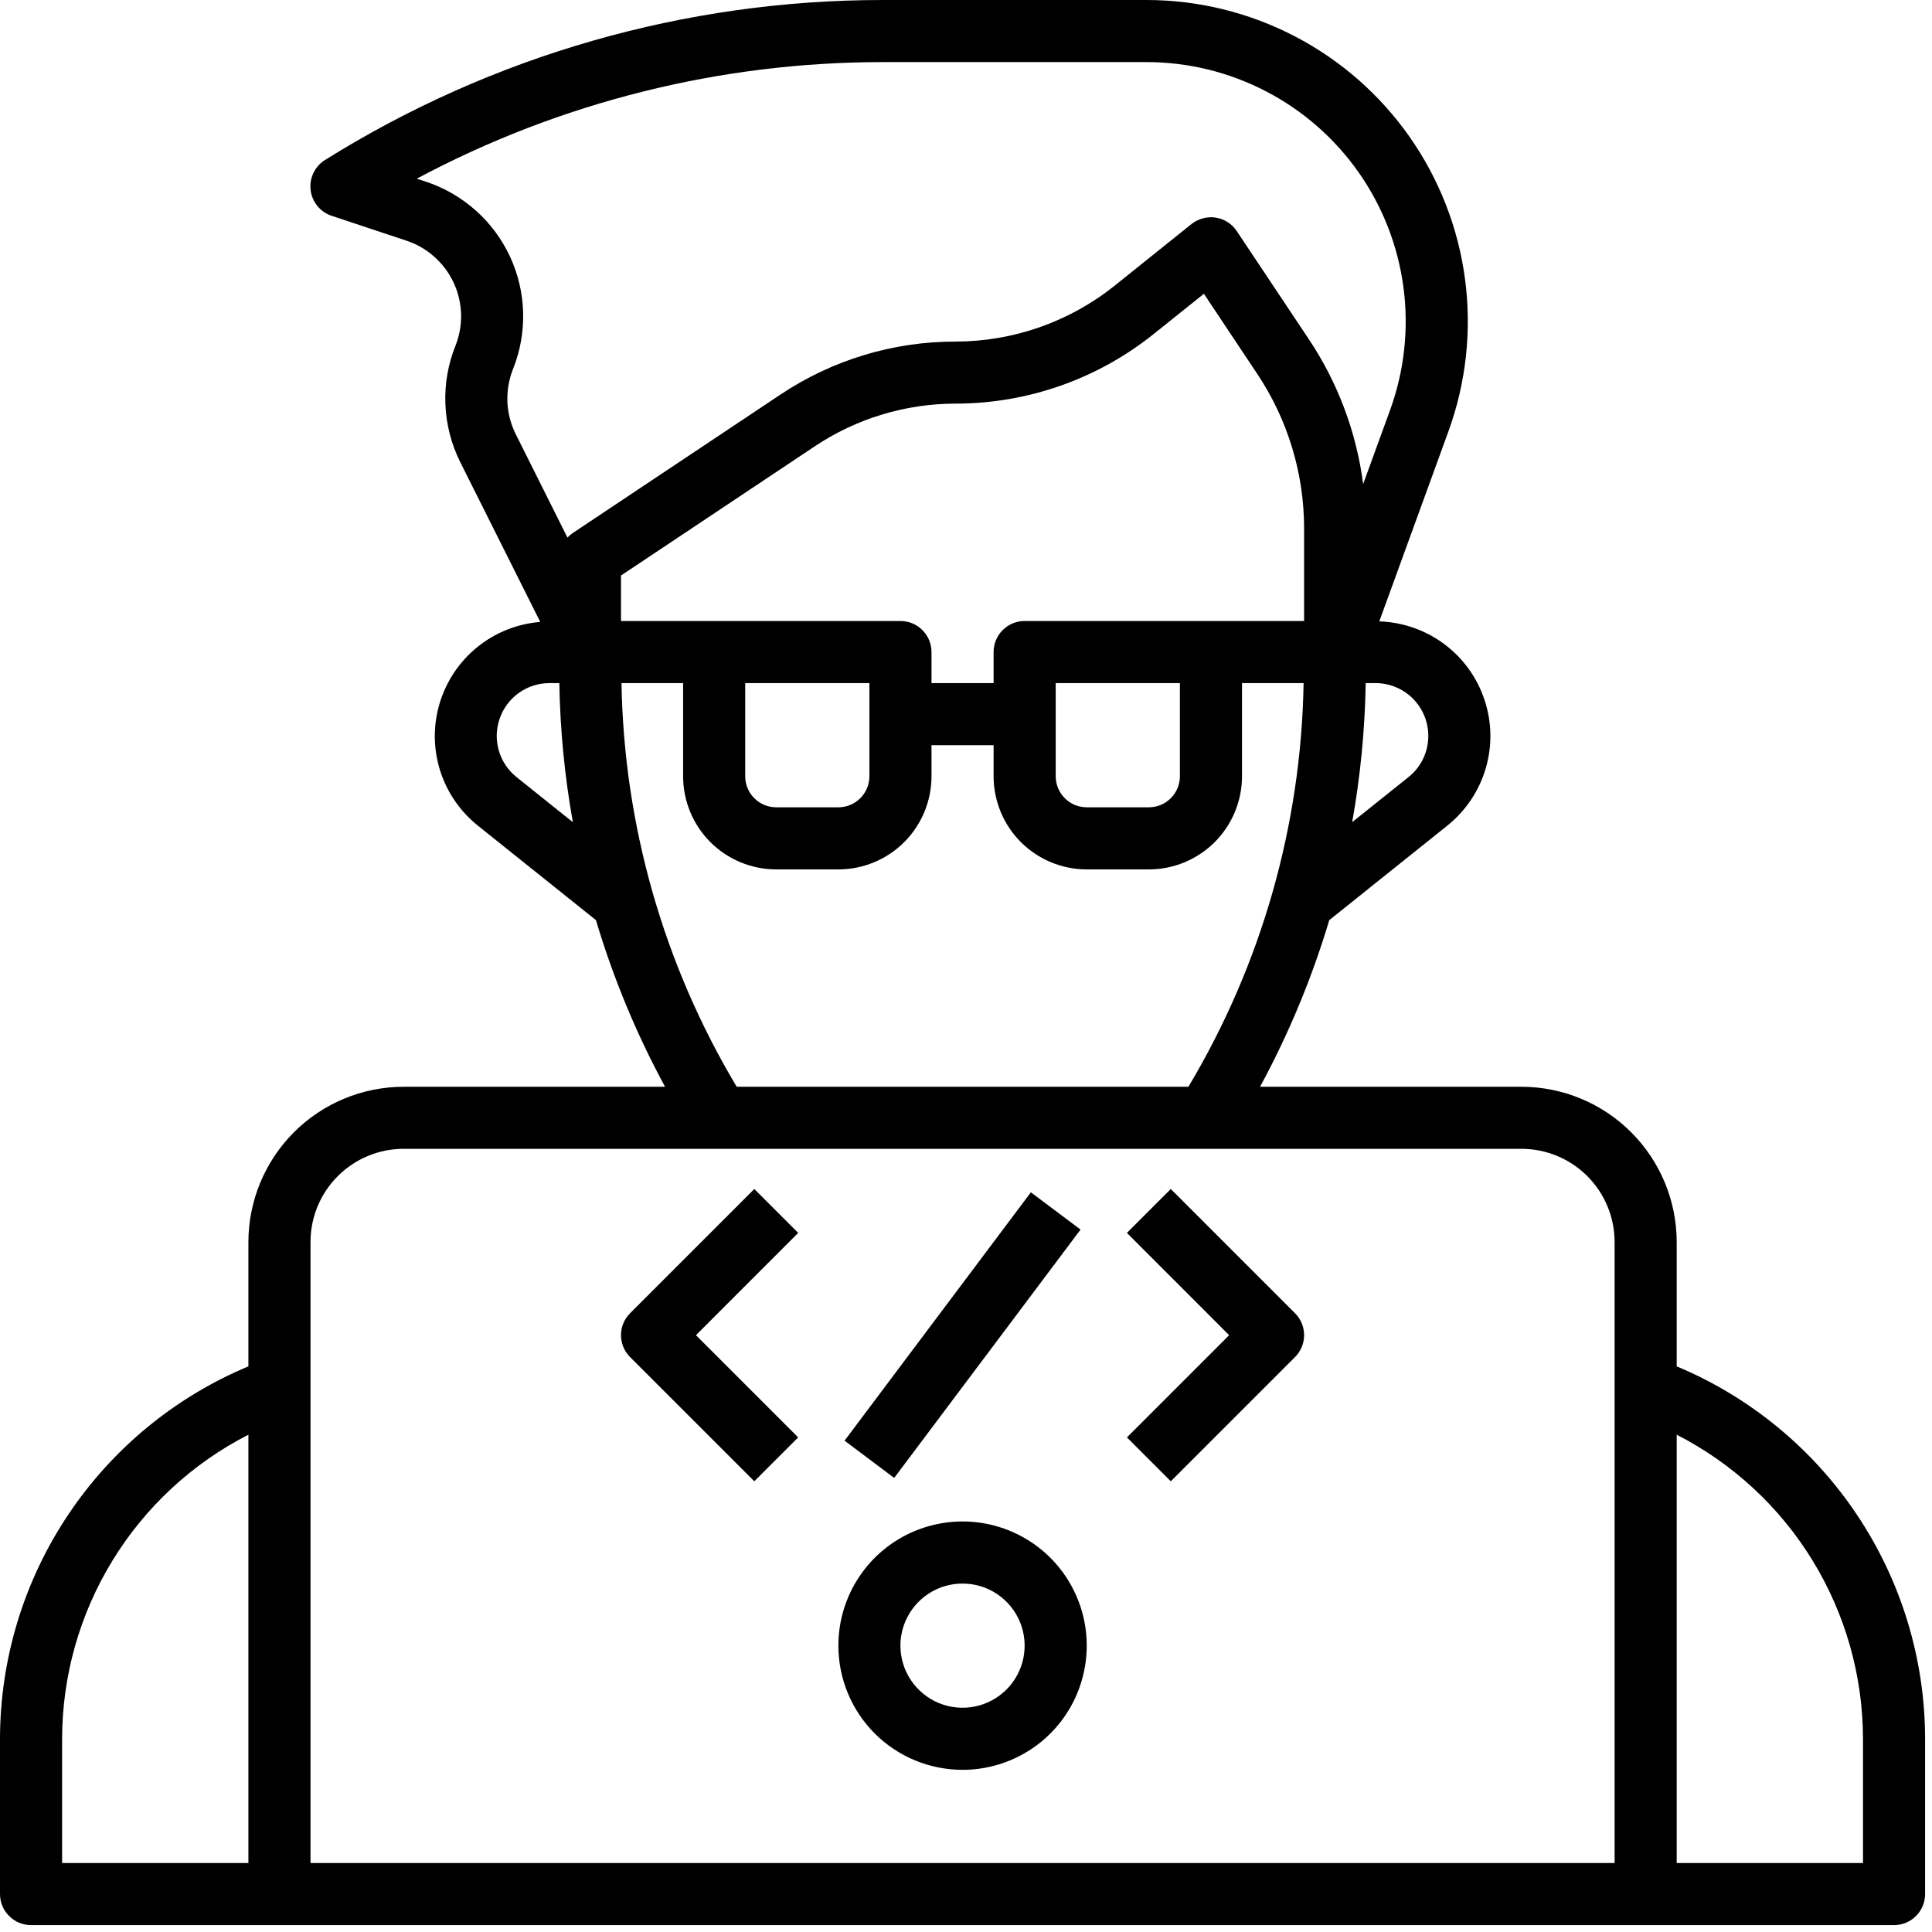 <svg width="35" height="35" viewBox="0 0 35 35" xmlns="http://www.w3.org/2000/svg">
<path d="M30.375 24.753V22.5C30.374 21.754 30.078 21.04 29.55 20.512C29.023 19.985 28.308 19.688 27.562 19.688H22.827C23.348 18.727 23.768 17.715 24.081 16.669L26.218 14.958C26.55 14.693 26.793 14.332 26.914 13.924C27.035 13.517 27.028 13.082 26.893 12.678C26.759 12.275 26.505 11.922 26.164 11.668C25.823 11.414 25.412 11.271 24.987 11.257L26.241 7.811C26.56 6.932 26.663 5.989 26.541 5.061C26.419 4.133 26.075 3.249 25.538 2.482C25.001 1.716 24.288 1.09 23.457 0.658C22.627 0.226 21.706 7.98567e-05 20.77 5.92673e-07H15.994C12.421 -0.001 8.919 1.003 5.889 2.898C5.798 2.954 5.725 3.036 5.679 3.132C5.632 3.229 5.614 3.336 5.627 3.443C5.64 3.549 5.682 3.649 5.75 3.732C5.818 3.815 5.908 3.877 6.01 3.91L7.366 4.361C7.553 4.423 7.725 4.523 7.871 4.654C8.018 4.785 8.136 4.944 8.219 5.123C8.302 5.301 8.347 5.495 8.353 5.692C8.358 5.888 8.323 6.084 8.25 6.267C8.115 6.604 8.053 6.965 8.069 7.328C8.084 7.69 8.175 8.045 8.337 8.37L9.787 11.267C9.373 11.3 8.977 11.457 8.653 11.718C8.328 11.979 8.09 12.331 7.968 12.729C7.846 13.127 7.847 13.552 7.97 13.95C8.093 14.347 8.333 14.698 8.658 14.958L10.796 16.669C11.108 17.715 11.527 18.727 12.048 19.688H7.312C6.567 19.688 5.852 19.985 5.325 20.512C4.798 21.04 4.501 21.754 4.5 22.5V24.753C3.169 25.309 2.031 26.247 1.231 27.447C0.43 28.647 0.002 30.057 0 31.5V34.312C0 34.462 0.059 34.605 0.165 34.71C0.27 34.816 0.413 34.875 0.562 34.875H34.312C34.462 34.875 34.605 34.816 34.71 34.71C34.816 34.605 34.875 34.462 34.875 34.312V31.5C34.873 30.057 34.445 28.647 33.644 27.447C32.844 26.247 31.706 25.309 30.375 24.753ZM21.938 11.25H18.562C18.413 11.25 18.27 11.309 18.165 11.415C18.059 11.52 18 11.663 18 11.812V12.375H16.875V11.812C16.875 11.663 16.816 11.52 16.71 11.415C16.605 11.309 16.462 11.25 16.312 11.25H11.25V10.426L14.761 8.085C15.517 7.581 16.405 7.312 17.314 7.312C18.614 7.311 19.875 6.869 20.891 6.058L21.81 5.322L22.774 6.77C23.33 7.601 23.626 8.579 23.625 9.578V11.25H21.938ZM21.375 12.375V14.062C21.375 14.212 21.316 14.355 21.21 14.46C21.105 14.566 20.962 14.625 20.812 14.625H19.688C19.538 14.625 19.395 14.566 19.29 14.46C19.184 14.355 19.125 14.212 19.125 14.062V12.375H21.375ZM15.75 12.375V14.062C15.75 14.212 15.691 14.355 15.585 14.46C15.48 14.566 15.337 14.625 15.188 14.625H14.062C13.913 14.625 13.77 14.566 13.665 14.46C13.559 14.355 13.5 14.212 13.5 14.062V12.375H15.75ZM25.875 13.331C25.875 13.475 25.843 13.617 25.781 13.746C25.719 13.875 25.628 13.989 25.516 14.078L24.496 14.894C24.645 14.062 24.727 13.22 24.741 12.375H24.919C25.044 12.375 25.169 12.4 25.285 12.448C25.401 12.496 25.506 12.566 25.595 12.655C25.684 12.744 25.754 12.849 25.802 12.965C25.85 13.081 25.875 13.206 25.875 13.331ZM9.294 6.685C9.424 6.36 9.486 6.012 9.477 5.662C9.468 5.312 9.387 4.968 9.24 4.65C9.092 4.332 8.882 4.048 8.621 3.815C8.36 3.582 8.054 3.404 7.722 3.293L7.55 3.237C10.148 1.85 13.049 1.124 15.994 1.125H20.77C21.524 1.125 22.268 1.307 22.938 1.656C23.607 2.004 24.183 2.509 24.616 3.127C25.049 3.745 25.326 4.458 25.425 5.206C25.524 5.955 25.441 6.716 25.184 7.425L24.695 8.769C24.573 7.83 24.236 6.932 23.71 6.144L22.405 4.186C22.362 4.121 22.306 4.066 22.24 4.024C22.174 3.982 22.101 3.954 22.024 3.942C21.947 3.93 21.868 3.935 21.793 3.955C21.717 3.975 21.647 4.01 21.586 4.058L20.188 5.179C19.372 5.831 18.358 6.186 17.314 6.188C16.183 6.186 15.077 6.521 14.137 7.149L10.375 9.657C10.34 9.681 10.308 9.708 10.28 9.739L9.344 7.867C9.252 7.684 9.201 7.485 9.192 7.281C9.184 7.077 9.219 6.874 9.294 6.685ZM9.359 14.079C9.204 13.956 9.091 13.787 9.036 13.596C8.981 13.406 8.987 13.203 9.053 13.015C9.118 12.828 9.24 12.666 9.402 12.551C9.564 12.436 9.758 12.375 9.956 12.375H10.133C10.147 13.22 10.229 14.063 10.378 14.895L9.359 14.079ZM11.259 12.375H12.375V14.062C12.375 14.51 12.553 14.939 12.869 15.256C13.186 15.572 13.615 15.75 14.062 15.75H15.188C15.635 15.75 16.064 15.572 16.381 15.256C16.697 14.939 16.875 14.51 16.875 14.062V13.5H18V14.062C18 14.51 18.178 14.939 18.494 15.256C18.811 15.572 19.24 15.75 19.688 15.75H20.812C21.26 15.75 21.689 15.572 22.006 15.256C22.322 14.939 22.5 14.51 22.5 14.062V12.375H23.616C23.572 14.953 22.852 17.475 21.529 19.688H13.346C12.023 17.475 11.303 14.953 11.259 12.375ZM7.312 20.812H27.562C28.01 20.812 28.439 20.99 28.756 21.307C29.072 21.623 29.25 22.052 29.25 22.5V33.75H5.625V22.5C5.625 22.052 5.803 21.623 6.119 21.307C6.436 20.99 6.865 20.812 7.312 20.812ZM1.125 31.5C1.127 30.36 1.442 29.243 2.038 28.271C2.633 27.299 3.485 26.51 4.5 25.991V33.75H1.125V31.5ZM33.75 33.75H30.375V25.991C31.39 26.511 32.242 27.299 32.837 28.271C33.432 29.243 33.748 30.36 33.75 31.5V33.75Z"/>
<path d="M17.438 32.062C17.883 32.062 18.317 31.93 18.688 31.683C19.058 31.436 19.346 31.085 19.516 30.674C19.686 30.262 19.731 29.81 19.644 29.373C19.558 28.937 19.343 28.536 19.029 28.221C18.714 27.907 18.313 27.693 17.877 27.606C17.44 27.519 16.988 27.564 16.576 27.734C16.165 27.904 15.814 28.192 15.567 28.562C15.319 28.933 15.188 29.367 15.188 29.812C15.188 30.409 15.425 30.982 15.847 31.404C16.268 31.825 16.841 32.062 17.438 32.062ZM17.438 28.688C17.66 28.688 17.878 28.753 18.062 28.877C18.247 29.001 18.392 29.176 18.477 29.382C18.562 29.587 18.584 29.814 18.541 30.032C18.497 30.25 18.39 30.451 18.233 30.608C18.076 30.765 17.875 30.872 17.657 30.916C17.439 30.959 17.212 30.937 17.007 30.852C16.801 30.767 16.626 30.622 16.502 30.438C16.378 30.253 16.312 30.035 16.312 29.812C16.312 29.514 16.431 29.228 16.642 29.017C16.853 28.806 17.139 28.688 17.438 28.688Z"/>
<path d="M13.665 26.835L14.46 26.04L12.608 24.188L14.46 22.335L13.665 21.54L11.415 23.79C11.309 23.895 11.25 24.038 11.25 24.188C11.25 24.337 11.309 24.48 11.415 24.585L13.665 26.835Z"/>
<path d="M21.21 26.835L23.46 24.585C23.566 24.48 23.625 24.337 23.625 24.188C23.625 24.038 23.566 23.895 23.46 23.79L21.21 21.54L20.415 22.335L22.267 24.188L20.415 26.04L21.21 26.835Z"/>
<path d="M18.675 21.6L15.3 26.099L16.199 26.774L19.575 22.275L18.675 21.6Z"/>
</svg>
